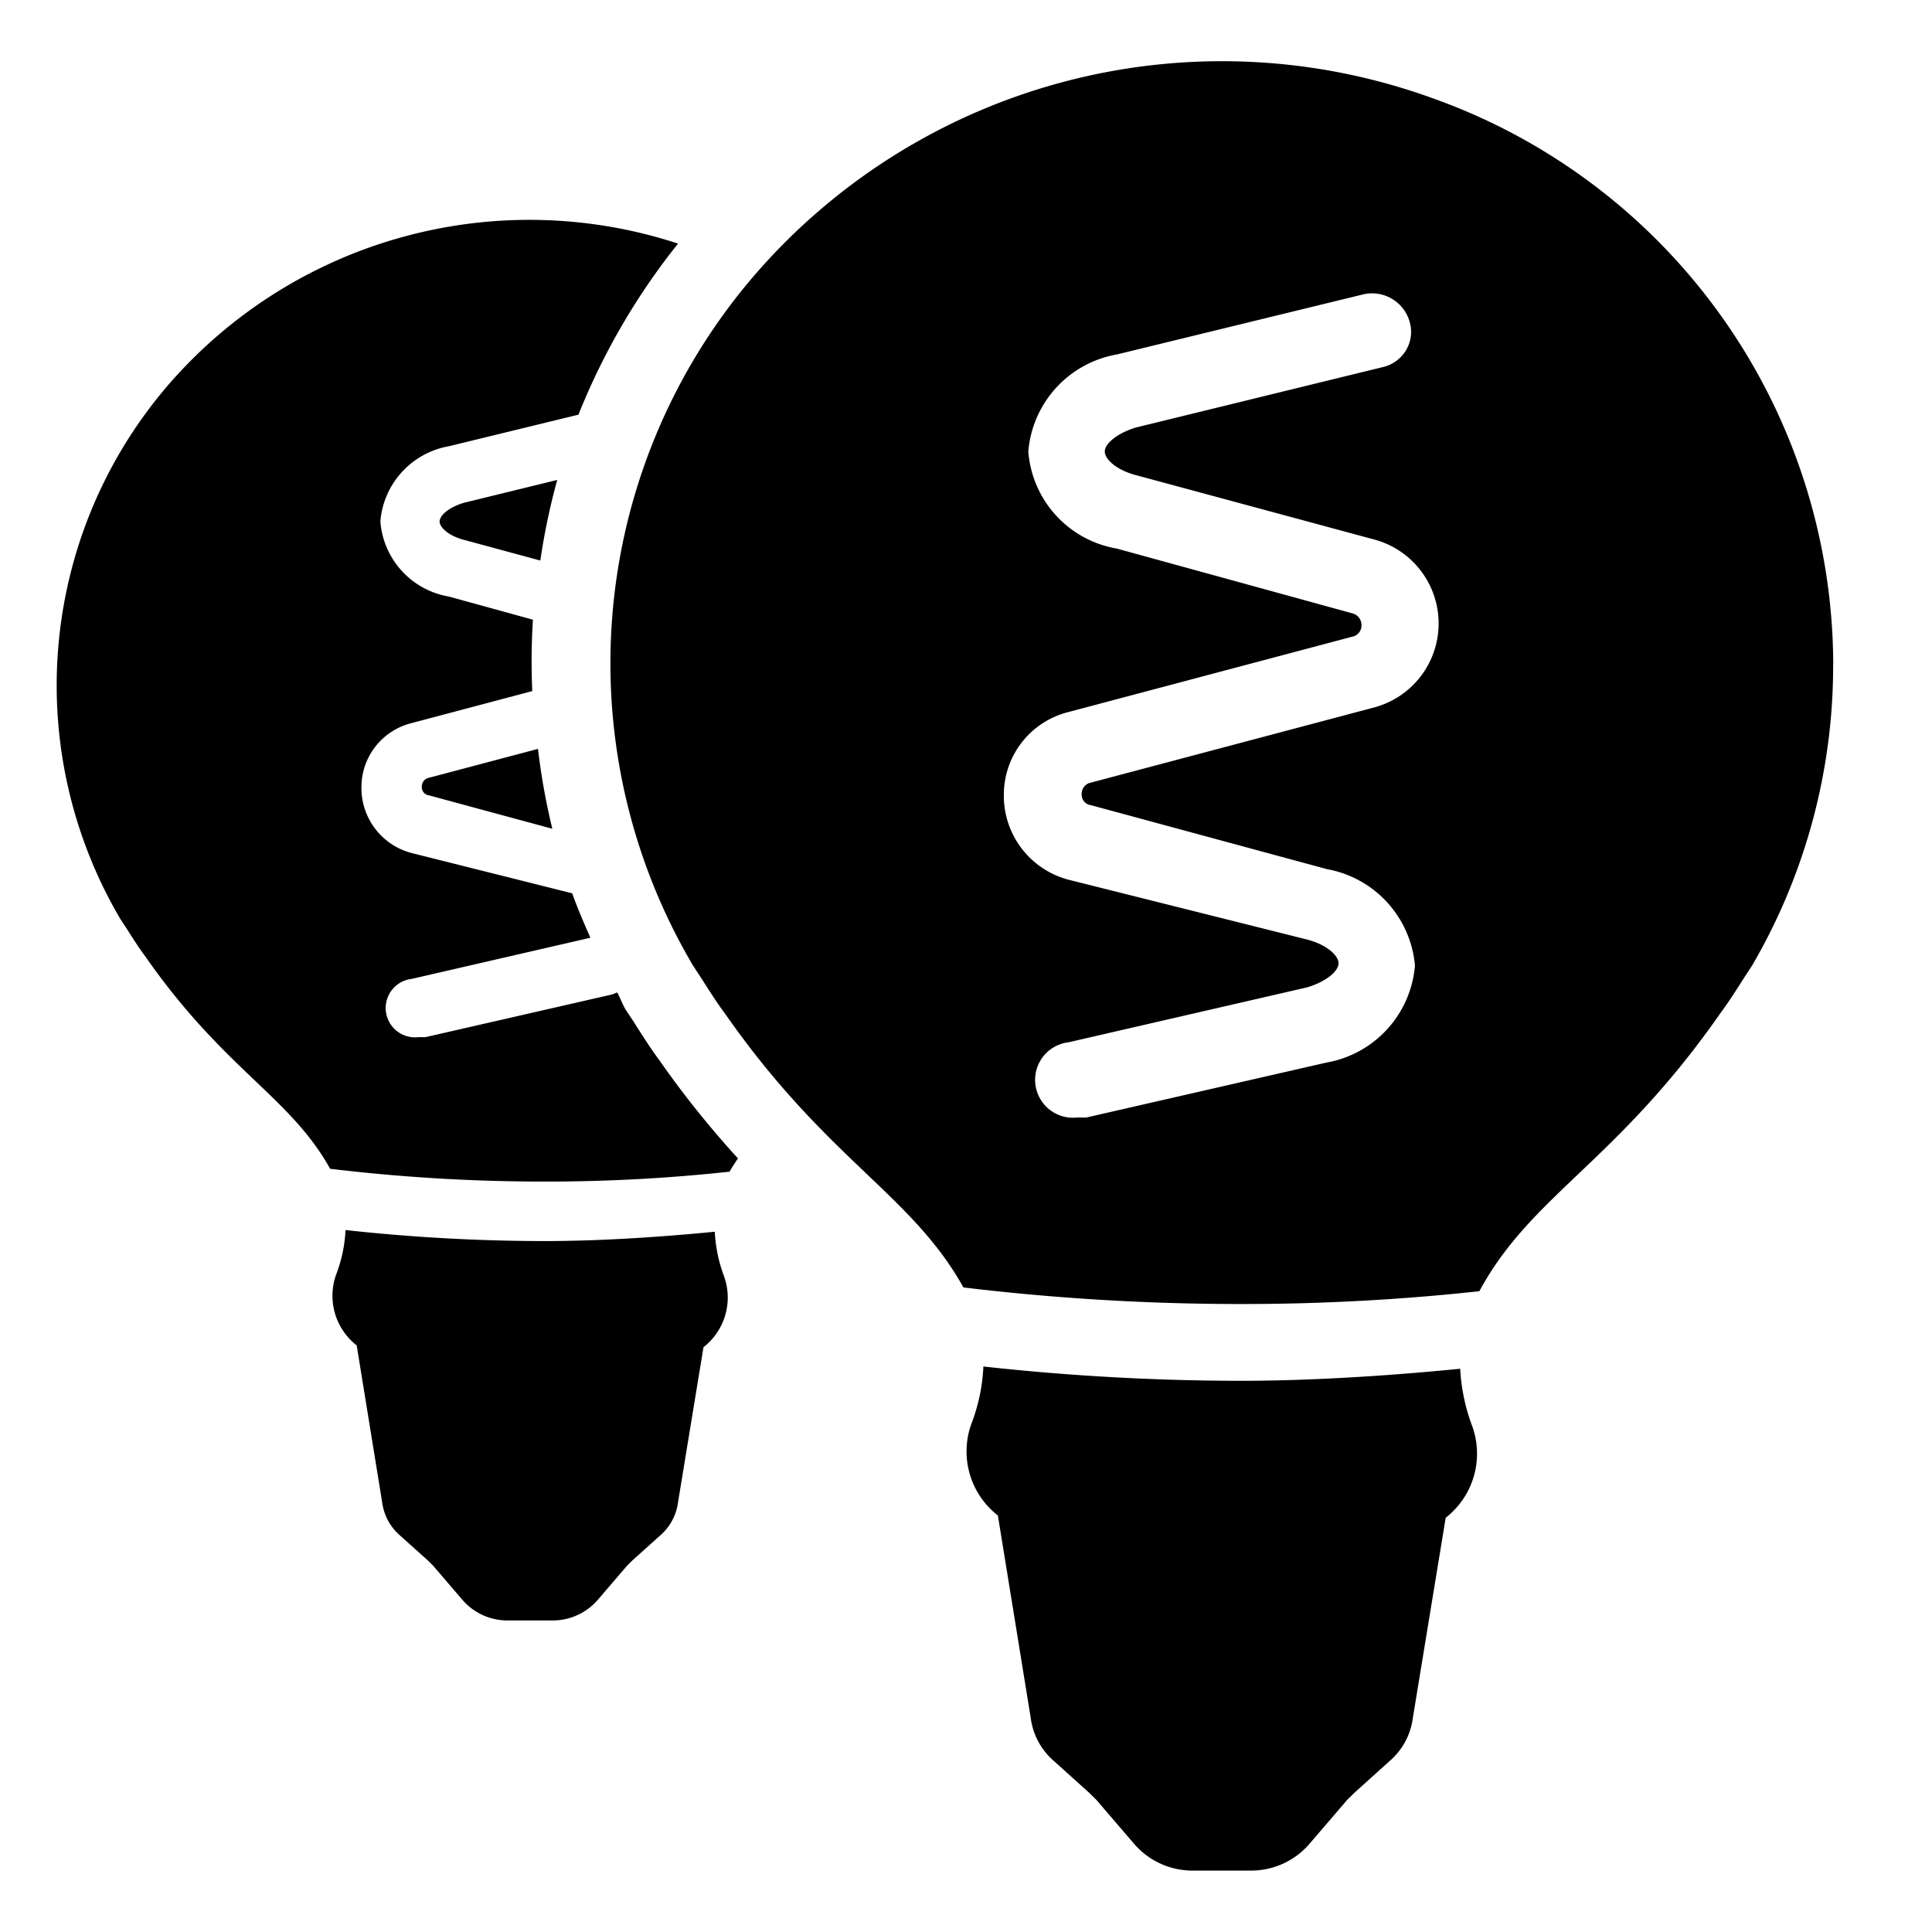 <svg viewBox="0 0 24 24" height="24px" width="24px" xmlns="http://www.w3.org/2000/svg"><title>hue:bulb-group-filament</title><desc>Source: https://github.com/arallsopp/hass-hue-icons</desc><path d="M18.139,17.003a2.371,2.371,0,0,0,.152.72,1.009,1.009,0,0,1-.332,1.131l-.408,2.486a.847.847,0,0,1-.285.533l-.446.402-.085.084-.465.542a.956.956,0,0,1-.741.336h-.703a.956.956,0,0,1-.741-.336L13.62,22.359l-.085-.084-.446-.402a.847.847,0,0,1-.285-.533l-.408-2.514a1.009,1.009,0,0,1-.332-1.131,2.267,2.267,0,0,0,.152-.72,29.439,29.439,0,0,0,3.19.178C16.24,17.153,17.19,17.097,18.139,17.003Zm4.633-8.749a7.39,7.39,0,0,1-1.006,3.739l-.104.159c-.095.15-.19.299-.294.439-1.291,1.851-2.345,2.253-2.991,3.449a27.252,27.252,0,0,1-2.953.159,28.814,28.814,0,0,1-3.456-.206c-.646-1.159-1.69-1.58-2.962-3.402-.104-.14-.199-.29-.294-.439l-.104-.159a7.386,7.386,0,0,1,.748-8.555,7.672,7.672,0,0,1,8.423-2.224,7.485,7.485,0,0,1,4.994,7.039Zm-5.697.533a1.08,1.08,0,0,0,0-2.084l-2.943-.795c-.266-.065-.408-.206-.408-.299,0-.093.142-.224.389-.299l3.057-.748a.455.455,0,0,0,.294-.208.443.443,0,0,0,.048-.353.485.485,0,0,0-.57-.346l-3.067.748a1.335,1.335,0,0,0-1.101,1.206,1.326,1.326,0,0,0,1.101,1.206l2.924.804a.15.15,0,0,1,.114.15.141.141,0,0,1-.114.14l-3.522.935a1.059,1.059,0,0,0-.807,1.038,1.078,1.078,0,0,0,.807,1.047l2.943.738c.266.065.408.206.408.299s-.142.224-.389.299l-2.962.682a.47.47,0,1,0,.104.935h.114l2.981-.682a1.335,1.335,0,0,0,1.101-1.206,1.335,1.335,0,0,0-1.092-1.197l-2.934-.795a.131.131,0,0,1-.114-.14.141.141,0,0,1,.114-.14 M5.24,9.771a.102.102,0,0,0,.088.109l1.533.415A8.389,8.389,0,0,1,6.683,9.303l-1.355.359A.109.109,0,0,0,5.24,9.771Z M5.461,6.478c0,.072.11.181.316.232l.935.253A8.358,8.358,0,0,1,6.922,5.962L5.762,6.246C5.571,6.304,5.461,6.405,5.461,6.478Z M8.186,13.164c-.099-.133-.206-.3-.312-.468l-.102-.154c-.041-.069-.066-.143-.104-.213-.026.007-.048.022-.075.027l-2.308.528H5.196a.364.364,0,1,1-.081-.724l2.219-.511c-.081-.183-.159-.365-.226-.552l-1.993-.5a.834.834,0,0,1-.625-.811.82.82,0,0,1,.625-.804L6.612,8.585a8.416,8.416,0,0,1,.008-.887L5.578,7.411a1.026,1.026,0,0,1-.853-.934,1.034,1.034,0,0,1,.853-.934l1.608-.392a8.374,8.374,0,0,1,1.237-2.125A5.932,5.932,0,0,0,2.077,4.797a5.719,5.719,0,0,0-.579,6.624l.081.123c.074.116.147.232.228.34.985,1.411,1.794,1.737,2.294,2.635a22.326,22.326,0,0,0,2.676.159,21.111,21.111,0,0,0,2.286-.123c.032-.059.069-.11.104-.165A11.986,11.986,0,0,1,8.186,13.164Z M8.879,15.301c-.735.072-1.47.116-2.117.116a22.798,22.798,0,0,1-2.47-.137,1.754,1.754,0,0,1-.118.557.782.782,0,0,0,.257.876l.316,1.947a.656.656,0,0,0,.221.413l.346.311.066.065.36.42a.74.74,0,0,0,.573.261h.544a.74.74,0,0,0,.573-.261l.36-.42.066-.065.346-.311a.656.656,0,0,0,.221-.413l.316-1.925a.781.781,0,0,0,.257-.876A1.837,1.837,0,0,1,8.879,15.301Z"/></svg>